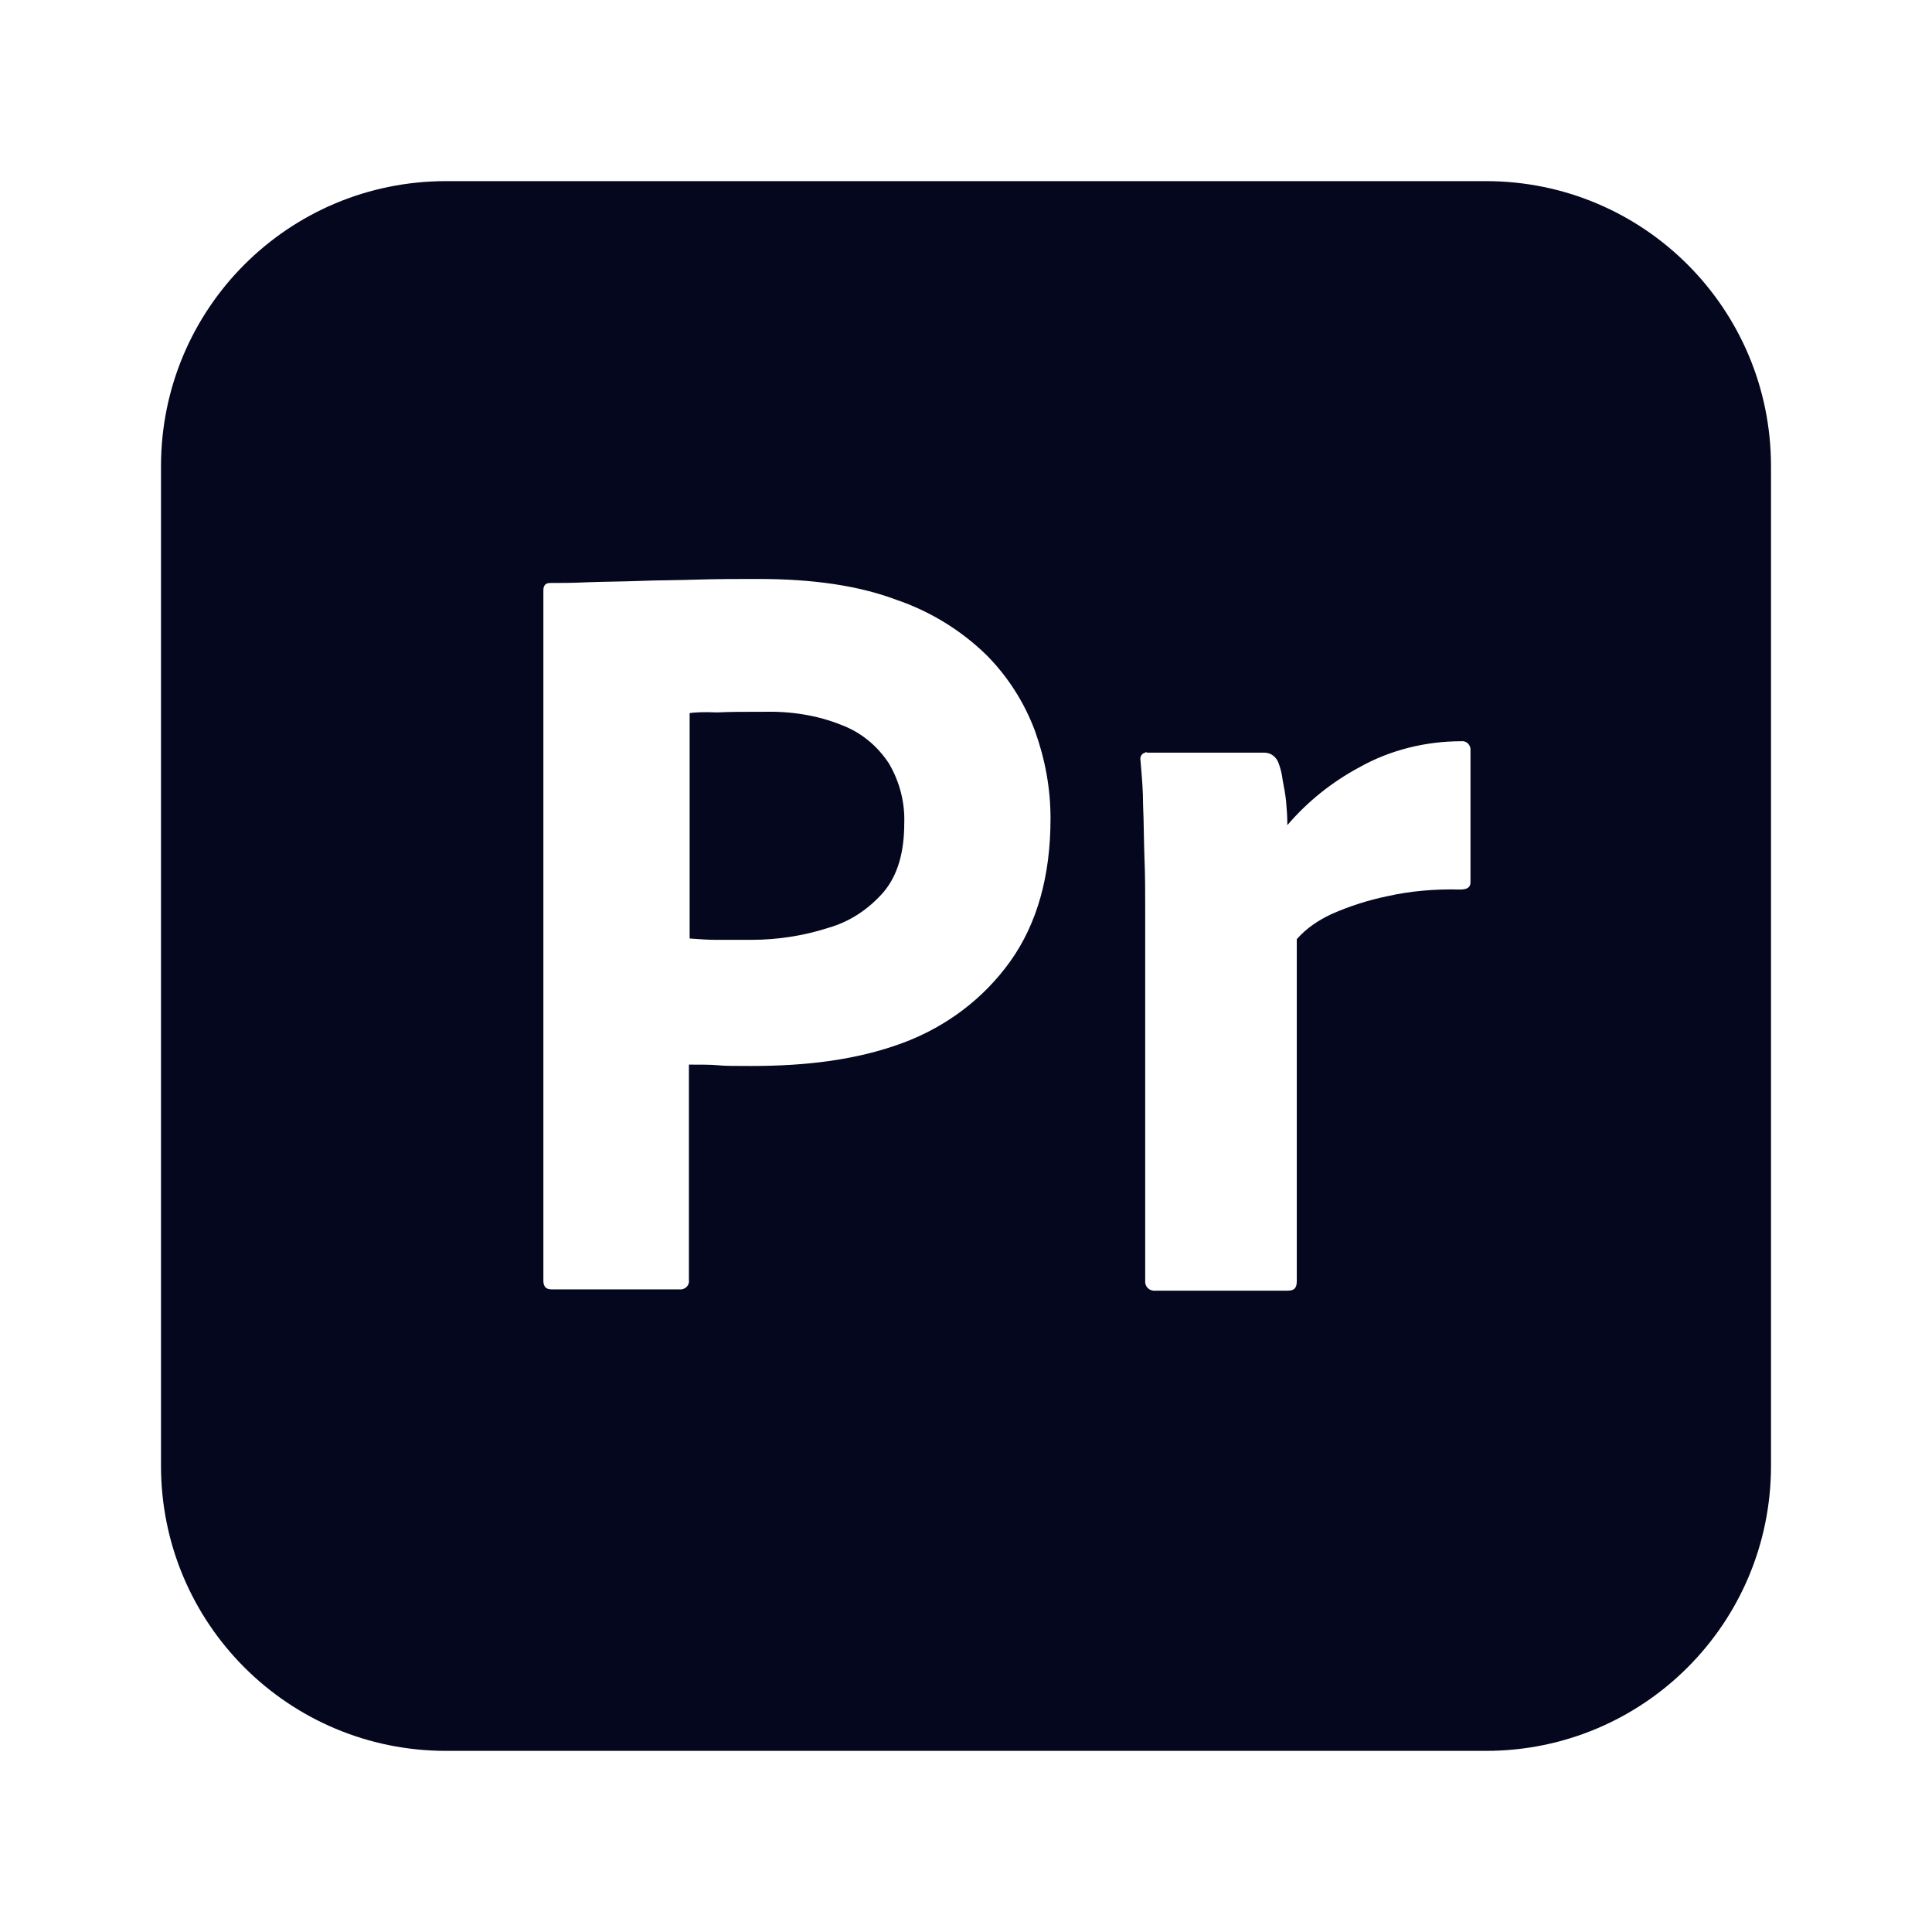 <svg width="24" height="24" viewBox="0 0 24 24" fill="none" xmlns="http://www.w3.org/2000/svg">
<path d="M8.567 8.858V11.658L8.592 11.66C8.699 11.668 8.799 11.675 8.892 11.675H9.333C9.658 11.675 9.983 11.625 10.292 11.525C10.558 11.45 10.792 11.292 10.975 11.083C11.15 10.875 11.233 10.592 11.233 10.225C11.242 9.967 11.175 9.708 11.042 9.483C10.9 9.267 10.7 9.1 10.458 9.008C10.15 8.883 9.817 8.833 9.475 8.842C9.258 8.842 9.067 8.842 8.908 8.85C8.742 8.842 8.625 8.85 8.567 8.858Z" fill="#04071E"/>
<path fill-rule="evenodd" clip-rule="evenodd" d="M18.458 2.25H5.542C3.583 2.25 2 3.833 2 5.792V18.208C2 20.167 3.583 21.75 5.542 21.75H18.458C20.417 21.75 22 20.167 22 18.208V5.792C22 3.833 20.417 2.25 18.458 2.25ZM6.75 15.908V7.333C6.75 7.275 6.775 7.242 6.833 7.242C6.975 7.242 7.108 7.242 7.3 7.233C7.403 7.229 7.508 7.227 7.617 7.225C7.719 7.223 7.824 7.221 7.933 7.217C8.05 7.212 8.171 7.21 8.296 7.208C8.413 7.206 8.534 7.204 8.658 7.2C8.917 7.192 9.167 7.192 9.417 7.192C10.1 7.192 10.667 7.275 11.133 7.45C11.55 7.592 11.933 7.825 12.25 8.133C12.517 8.4 12.725 8.725 12.858 9.083C12.983 9.433 13.05 9.792 13.05 10.167C13.05 10.883 12.883 11.475 12.55 11.942C12.217 12.408 11.75 12.758 11.208 12.958C10.642 13.167 10.017 13.242 9.333 13.242C9.133 13.242 9 13.242 8.917 13.233C8.833 13.225 8.717 13.225 8.558 13.225V15.9C8.567 15.958 8.525 16.008 8.467 16.017H6.85C6.783 16.017 6.75 15.983 6.75 15.908ZM14.251 9.35H15.709C15.792 9.35 15.859 9.408 15.884 9.483C15.909 9.55 15.925 9.617 15.934 9.692C15.95 9.775 15.967 9.867 15.976 9.95C15.984 10.042 15.992 10.142 15.992 10.25C16.242 9.958 16.542 9.717 16.884 9.533C17.267 9.317 17.709 9.208 18.151 9.208C18.209 9.2 18.259 9.242 18.267 9.3V10.958C18.267 11.025 18.226 11.05 18.134 11.05C17.834 11.042 17.526 11.067 17.234 11.133C16.992 11.183 16.759 11.258 16.534 11.358C16.375 11.433 16.226 11.533 16.109 11.667V15.917C16.109 16 16.076 16.033 16 16.033H14.359C14.292 16.042 14.234 16 14.226 15.933V11.283C14.226 11.083 14.226 10.875 14.217 10.658C14.213 10.55 14.211 10.442 14.209 10.334C14.207 10.225 14.205 10.117 14.2 10.008C14.2 9.824 14.185 9.648 14.169 9.465L14.167 9.442C14.159 9.4 14.184 9.358 14.226 9.35C14.226 9.342 14.242 9.342 14.251 9.35Z" fill="#04071E"/>
</svg>
